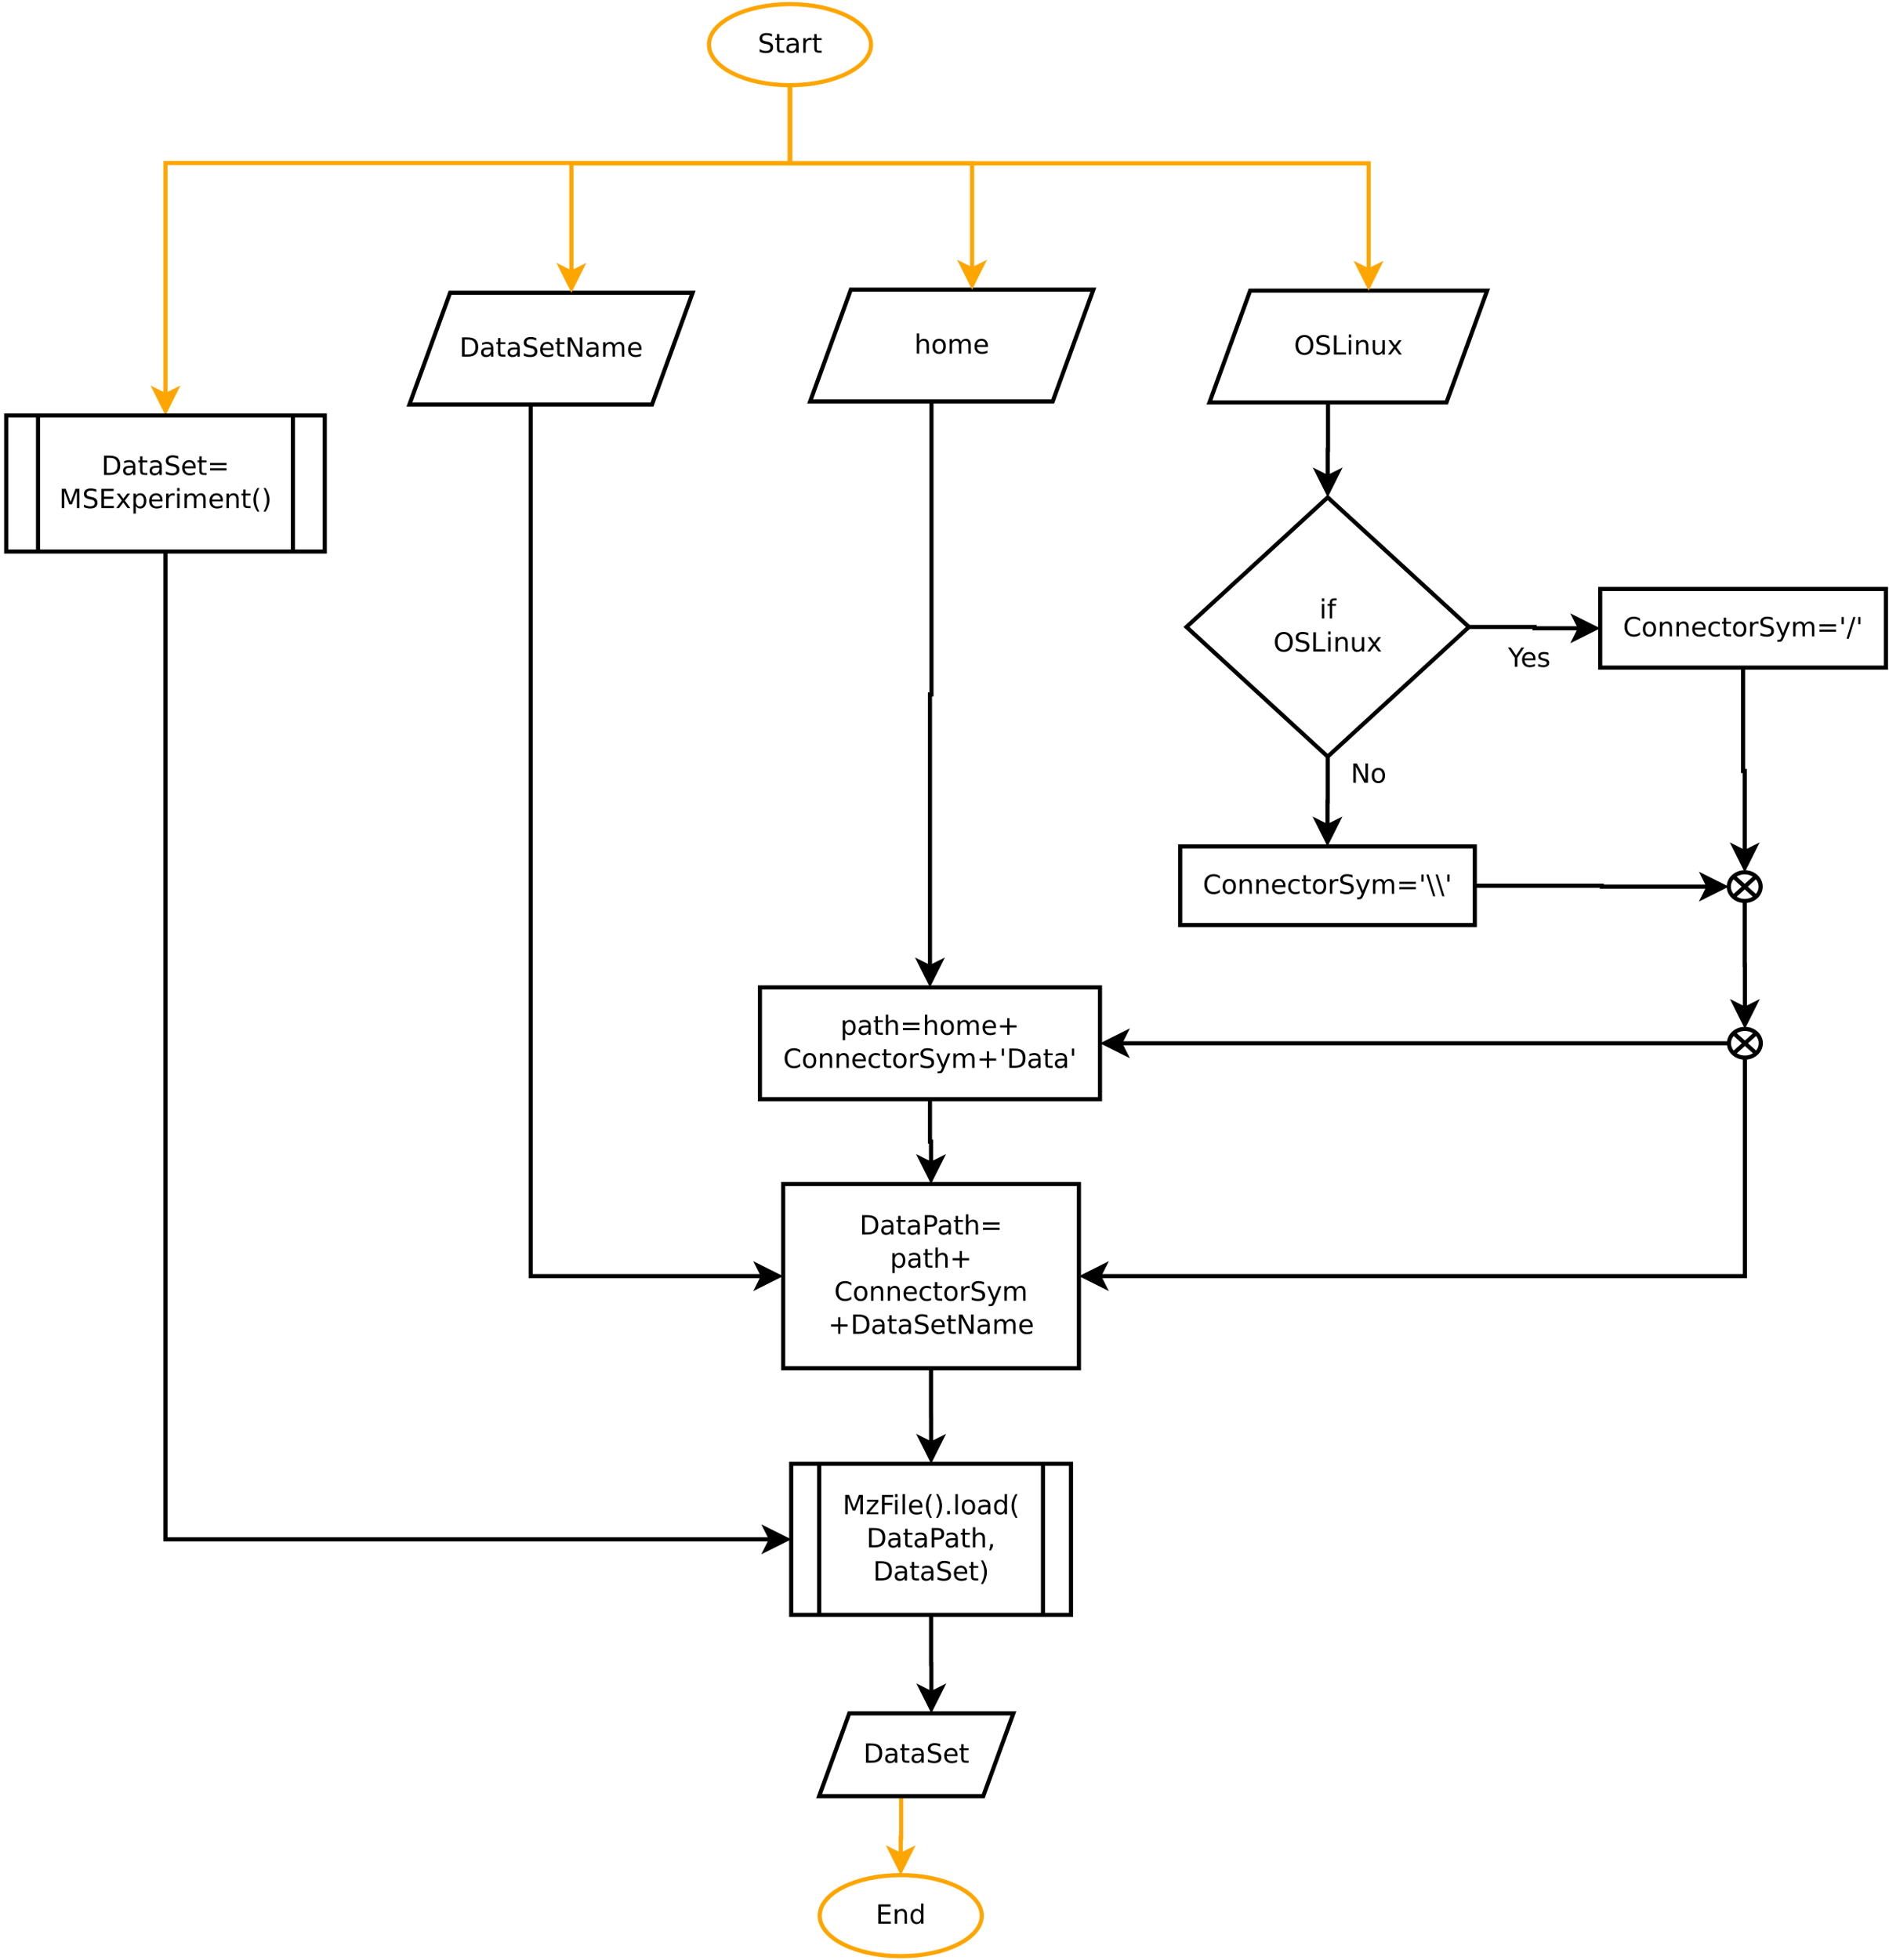 <?xml version="1.0" encoding="UTF-8"?>
<svg xmlns="http://www.w3.org/2000/svg" xmlns:xlink="http://www.w3.org/1999/xlink" width="913pt" height="947pt" viewBox="0 0 913 947" version="1.1">
<defs>
<g>
<symbol overflow="visible" id="glyph0-0">
<path style="stroke:none;" d="M 0.641 2.266 L 0.641 -9.016 L 7.031 -9.016 L 7.031 2.266 Z M 1.359 1.547 L 6.328 1.547 L 6.328 -8.297 L 1.359 -8.297 Z M 1.359 1.547 "/>
</symbol>
<symbol overflow="visible" id="glyph0-1">
<path style="stroke:none;" d="M 6.844 -9.016 L 6.844 -7.797 C 6.363 -8.023 5.91 -8.191 5.484 -8.297 C 5.066 -8.41 4.66 -8.469 4.266 -8.469 C 3.578 -8.469 3.047 -8.332 2.672 -8.062 C 2.297 -7.801 2.109 -7.426 2.109 -6.938 C 2.109 -6.52 2.234 -6.207 2.484 -6 C 2.734 -5.789 3.203 -5.625 3.891 -5.5 L 4.656 -5.344 C 5.594 -5.156 6.285 -4.836 6.734 -4.391 C 7.18 -3.941 7.406 -3.336 7.406 -2.578 C 7.406 -1.672 7.102 -0.984 6.5 -0.516 C 5.895 -0.047 5.008 0.188 3.844 0.188 C 3.395 0.188 2.922 0.133 2.422 0.031 C 1.93 -0.07 1.414 -0.219 0.875 -0.406 L 0.875 -1.719 C 1.395 -1.426 1.898 -1.207 2.391 -1.062 C 2.879 -0.914 3.363 -0.844 3.844 -0.844 C 4.562 -0.844 5.113 -0.984 5.5 -1.266 C 5.895 -1.547 6.094 -1.953 6.094 -2.484 C 6.094 -2.941 5.953 -3.297 5.672 -3.547 C 5.391 -3.805 4.926 -4.004 4.281 -4.141 L 3.516 -4.281 C 2.578 -4.469 1.895 -4.758 1.469 -5.156 C 1.051 -5.562 0.844 -6.117 0.844 -6.828 C 0.844 -7.66 1.133 -8.312 1.719 -8.781 C 2.301 -9.258 3.102 -9.5 4.125 -9.5 C 4.562 -9.5 5.004 -9.457 5.453 -9.375 C 5.91 -9.301 6.375 -9.18 6.844 -9.016 Z M 6.844 -9.016 "/>
</symbol>
<symbol overflow="visible" id="glyph0-2">
<path style="stroke:none;" d="M 2.344 -8.984 L 2.344 -7 L 4.719 -7 L 4.719 -6.109 L 2.344 -6.109 L 2.344 -2.312 C 2.344 -1.738 2.422 -1.367 2.578 -1.203 C 2.734 -1.047 3.051 -0.969 3.531 -0.969 L 4.719 -0.969 L 4.719 0 L 3.531 0 C 2.645 0 2.031 -0.164 1.688 -0.5 C 1.352 -0.832 1.188 -1.438 1.188 -2.312 L 1.188 -6.109 L 0.344 -6.109 L 0.344 -7 L 1.188 -7 L 1.188 -8.984 Z M 2.344 -8.984 "/>
</symbol>
<symbol overflow="visible" id="glyph0-3">
<path style="stroke:none;" d="M 4.391 -3.516 C 3.461 -3.516 2.816 -3.406 2.453 -3.188 C 2.098 -2.977 1.922 -2.617 1.922 -2.109 C 1.922 -1.703 2.051 -1.379 2.312 -1.141 C 2.582 -0.898 2.953 -0.781 3.422 -0.781 C 4.055 -0.781 4.566 -1.004 4.953 -1.453 C 5.336 -1.91 5.531 -2.516 5.531 -3.266 L 5.531 -3.516 Z M 6.672 -4 L 6.672 0 L 5.531 0 L 5.531 -1.062 C 5.27 -0.633 4.941 -0.316 4.547 -0.109 C 4.16 0.086 3.68 0.188 3.109 0.188 C 2.391 0.188 1.816 -0.016 1.391 -0.422 C 0.973 -0.828 0.766 -1.363 0.766 -2.031 C 0.766 -2.82 1.023 -3.414 1.547 -3.812 C 2.078 -4.219 2.867 -4.422 3.922 -4.422 L 5.531 -4.422 L 5.531 -4.531 C 5.531 -5.062 5.352 -5.469 5 -5.75 C 4.656 -6.039 4.172 -6.188 3.547 -6.188 C 3.141 -6.188 2.75 -6.141 2.375 -6.047 C 2 -5.953 1.633 -5.812 1.281 -5.625 L 1.281 -6.672 C 1.695 -6.836 2.102 -6.961 2.5 -7.047 C 2.895 -7.129 3.281 -7.172 3.656 -7.172 C 4.676 -7.172 5.43 -6.906 5.922 -6.375 C 6.422 -5.852 6.672 -5.062 6.672 -4 Z M 6.672 -4 "/>
</symbol>
<symbol overflow="visible" id="glyph0-4">
<path style="stroke:none;" d="M 5.266 -5.922 C 5.129 -5.992 4.984 -6.047 4.828 -6.078 C 4.68 -6.117 4.52 -6.141 4.344 -6.141 C 3.688 -6.141 3.18 -5.926 2.828 -5.5 C 2.484 -5.082 2.312 -4.477 2.312 -3.688 L 2.312 0 L 1.156 0 L 1.156 -7 L 2.312 -7 L 2.312 -5.906 C 2.562 -6.332 2.879 -6.648 3.266 -6.859 C 3.648 -7.066 4.117 -7.172 4.672 -7.172 C 4.754 -7.172 4.844 -7.164 4.938 -7.156 C 5.031 -7.145 5.133 -7.129 5.25 -7.109 Z M 5.266 -5.922 "/>
</symbol>
<symbol overflow="visible" id="glyph0-5">
<path style="stroke:none;" d="M 1.25 -9.328 L 7.156 -9.328 L 7.156 -8.266 L 2.516 -8.266 L 2.516 -5.5 L 6.953 -5.5 L 6.953 -4.438 L 2.516 -4.438 L 2.516 -1.062 L 7.266 -1.062 L 7.266 0 L 1.25 0 Z M 1.25 -9.328 "/>
</symbol>
<symbol overflow="visible" id="glyph0-6">
<path style="stroke:none;" d="M 7.016 -4.219 L 7.016 0 L 5.875 0 L 5.875 -4.188 C 5.875 -4.852 5.742 -5.348 5.484 -5.672 C 5.223 -6.004 4.836 -6.172 4.328 -6.172 C 3.703 -6.172 3.207 -5.973 2.844 -5.578 C 2.488 -5.18 2.312 -4.641 2.312 -3.953 L 2.312 0 L 1.156 0 L 1.156 -7 L 2.312 -7 L 2.312 -5.906 C 2.594 -6.332 2.914 -6.648 3.281 -6.859 C 3.656 -7.066 4.086 -7.172 4.578 -7.172 C 5.379 -7.172 5.984 -6.922 6.391 -6.422 C 6.805 -5.922 7.016 -5.188 7.016 -4.219 Z M 7.016 -4.219 "/>
</symbol>
<symbol overflow="visible" id="glyph0-7">
<path style="stroke:none;" d="M 5.812 -5.938 L 5.812 -9.719 L 6.953 -9.719 L 6.953 0 L 5.812 0 L 5.812 -1.047 C 5.57 -0.629 5.266 -0.316 4.891 -0.109 C 4.523 0.086 4.082 0.188 3.562 0.188 C 2.719 0.188 2.031 -0.148 1.5 -0.828 C 0.969 -1.504 0.703 -2.395 0.703 -3.5 C 0.703 -4.594 0.969 -5.477 1.5 -6.156 C 2.031 -6.832 2.719 -7.172 3.562 -7.172 C 4.082 -7.172 4.523 -7.066 4.891 -6.859 C 5.266 -6.66 5.57 -6.352 5.812 -5.938 Z M 1.891 -3.5 C 1.891 -2.645 2.062 -1.977 2.406 -1.5 C 2.758 -1.02 3.238 -0.781 3.844 -0.781 C 4.457 -0.781 4.938 -1.02 5.281 -1.5 C 5.633 -1.977 5.812 -2.645 5.812 -3.5 C 5.812 -4.344 5.633 -5.004 5.281 -5.484 C 4.938 -5.961 4.457 -6.203 3.844 -6.203 C 3.238 -6.203 2.758 -5.961 2.406 -5.484 C 2.062 -5.004 1.891 -4.344 1.891 -3.5 Z M 1.891 -3.5 "/>
</symbol>
<symbol overflow="visible" id="glyph0-8">
<path style="stroke:none;" d="M 5.047 -8.469 C 4.129 -8.469 3.398 -8.125 2.859 -7.438 C 2.316 -6.758 2.047 -5.832 2.047 -4.656 C 2.047 -3.477 2.316 -2.547 2.859 -1.859 C 3.398 -1.18 4.129 -0.844 5.047 -0.844 C 5.961 -0.844 6.688 -1.18 7.219 -1.859 C 7.75 -2.547 8.016 -3.477 8.016 -4.656 C 8.016 -5.832 7.75 -6.758 7.219 -7.438 C 6.688 -8.125 5.961 -8.469 5.047 -8.469 Z M 5.047 -9.5 C 6.348 -9.5 7.391 -9.055 8.172 -8.172 C 8.961 -7.297 9.359 -6.125 9.359 -4.656 C 9.359 -3.188 8.961 -2.008 8.172 -1.125 C 7.391 -0.25 6.348 0.188 5.047 0.188 C 3.734 0.188 2.68 -0.25 1.891 -1.125 C 1.109 -2 0.719 -3.176 0.719 -4.656 C 0.719 -6.125 1.109 -7.297 1.891 -8.172 C 2.68 -9.055 3.734 -9.5 5.047 -9.5 Z M 5.047 -9.5 "/>
</symbol>
<symbol overflow="visible" id="glyph0-9">
<path style="stroke:none;" d="M 1.25 -9.328 L 2.516 -9.328 L 2.516 -1.062 L 7.062 -1.062 L 7.062 0 L 1.25 0 Z M 1.25 -9.328 "/>
</symbol>
<symbol overflow="visible" id="glyph0-10">
<path style="stroke:none;" d="M 1.203 -7 L 2.359 -7 L 2.359 0 L 1.203 0 Z M 1.203 -9.719 L 2.359 -9.719 L 2.359 -8.266 L 1.203 -8.266 Z M 1.203 -9.719 "/>
</symbol>
<symbol overflow="visible" id="glyph0-11">
<path style="stroke:none;" d="M 1.094 -2.766 L 1.094 -7 L 2.234 -7 L 2.234 -2.812 C 2.234 -2.145 2.363 -1.645 2.625 -1.312 C 2.883 -0.977 3.27 -0.812 3.781 -0.812 C 4.406 -0.812 4.895 -1.008 5.25 -1.406 C 5.613 -1.801 5.797 -2.344 5.797 -3.031 L 5.797 -7 L 6.953 -7 L 6.953 0 L 5.797 0 L 5.797 -1.078 C 5.516 -0.648 5.191 -0.332 4.828 -0.125 C 4.461 0.082 4.035 0.188 3.547 0.188 C 2.742 0.188 2.133 -0.062 1.719 -0.562 C 1.301 -1.062 1.094 -1.797 1.094 -2.766 Z M 3.984 -7.172 Z M 3.984 -7.172 "/>
</symbol>
<symbol overflow="visible" id="glyph0-12">
<path style="stroke:none;" d="M 7.016 -7 L 4.5 -3.594 L 7.156 0 L 5.797 0 L 3.766 -2.75 L 1.719 0 L 0.375 0 L 3.094 -3.656 L 0.594 -7 L 1.953 -7 L 3.812 -4.5 L 5.672 -7 Z M 7.016 -7 "/>
</symbol>
<symbol overflow="visible" id="glyph0-13">
<path style="stroke:none;" d="M 2.516 -8.297 L 2.516 -1.031 L 4.047 -1.031 C 5.328 -1.031 6.266 -1.32 6.859 -1.906 C 7.461 -2.488 7.766 -3.41 7.766 -4.672 C 7.766 -5.922 7.461 -6.836 6.859 -7.422 C 6.266 -8.004 5.328 -8.297 4.047 -8.297 Z M 1.25 -9.328 L 3.844 -9.328 C 5.656 -9.328 6.984 -8.953 7.828 -8.203 C 8.672 -7.453 9.094 -6.273 9.094 -4.672 C 9.094 -3.066 8.664 -1.883 7.812 -1.125 C 6.969 -0.375 5.645 0 3.844 0 L 1.25 0 Z M 1.25 -9.328 "/>
</symbol>
<symbol overflow="visible" id="glyph0-14">
<path style="stroke:none;" d="M 7.188 -3.781 L 7.188 -3.219 L 1.906 -3.219 C 1.957 -2.426 2.195 -1.82 2.625 -1.406 C 3.051 -1 3.645 -0.797 4.406 -0.797 C 4.844 -0.797 5.27 -0.848 5.688 -0.953 C 6.102 -1.066 6.516 -1.227 6.922 -1.438 L 6.922 -0.359 C 6.516 -0.18 6.094 -0.047 5.656 0.047 C 5.219 0.141 4.781 0.188 4.344 0.188 C 3.219 0.188 2.328 -0.133 1.672 -0.781 C 1.023 -1.438 0.703 -2.32 0.703 -3.438 C 0.703 -4.582 1.008 -5.488 1.625 -6.156 C 2.25 -6.832 3.086 -7.172 4.141 -7.172 C 5.078 -7.172 5.816 -6.863 6.359 -6.25 C 6.91 -5.645 7.188 -4.82 7.188 -3.781 Z M 6.047 -4.125 C 6.035 -4.75 5.859 -5.25 5.516 -5.625 C 5.172 -6 4.719 -6.188 4.156 -6.188 C 3.508 -6.188 2.992 -6.004 2.609 -5.641 C 2.223 -5.285 2 -4.781 1.938 -4.125 Z M 6.047 -4.125 "/>
</symbol>
<symbol overflow="visible" id="glyph0-15">
<path style="stroke:none;" d="M 1.25 -9.328 L 2.953 -9.328 L 7.094 -1.531 L 7.094 -9.328 L 8.312 -9.328 L 8.312 0 L 6.609 0 L 2.484 -7.797 L 2.484 0 L 1.25 0 Z M 1.25 -9.328 "/>
</symbol>
<symbol overflow="visible" id="glyph0-16">
<path style="stroke:none;" d="M 6.656 -5.656 C 6.938 -6.164 7.273 -6.547 7.672 -6.797 C 8.078 -7.047 8.551 -7.172 9.094 -7.172 C 9.82 -7.172 10.383 -6.914 10.781 -6.406 C 11.176 -5.895 11.375 -5.164 11.375 -4.219 L 11.375 0 L 10.219 0 L 10.219 -4.188 C 10.219 -4.852 10.098 -5.348 9.859 -5.672 C 9.629 -6.004 9.27 -6.172 8.781 -6.172 C 8.188 -6.172 7.711 -5.973 7.359 -5.578 C 7.016 -5.18 6.844 -4.641 6.844 -3.953 L 6.844 0 L 5.688 0 L 5.688 -4.188 C 5.688 -4.863 5.566 -5.363 5.328 -5.688 C 5.098 -6.008 4.734 -6.172 4.234 -6.172 C 3.648 -6.172 3.18 -5.969 2.828 -5.562 C 2.484 -5.164 2.312 -4.629 2.312 -3.953 L 2.312 0 L 1.156 0 L 1.156 -7 L 2.312 -7 L 2.312 -5.906 C 2.582 -6.332 2.898 -6.648 3.266 -6.859 C 3.629 -7.066 4.062 -7.172 4.562 -7.172 C 5.07 -7.172 5.504 -7.039 5.859 -6.781 C 6.223 -6.52 6.488 -6.145 6.656 -5.656 Z M 6.656 -5.656 "/>
</symbol>
<symbol overflow="visible" id="glyph0-17">
<path style="stroke:none;" d="M 4.75 -9.719 L 4.75 -8.766 L 3.656 -8.766 C 3.238 -8.766 2.945 -8.68 2.781 -8.516 C 2.625 -8.348 2.547 -8.047 2.547 -7.609 L 2.547 -7 L 4.438 -7 L 4.438 -6.109 L 2.547 -6.109 L 2.547 0 L 1.391 0 L 1.391 -6.109 L 0.297 -6.109 L 0.297 -7 L 1.391 -7 L 1.391 -7.484 C 1.391 -8.266 1.57 -8.832 1.938 -9.188 C 2.301 -9.539 2.875 -9.719 3.656 -9.719 Z M 4.75 -9.719 "/>
</symbol>
<symbol overflow="visible" id="glyph0-18">
<path style="stroke:none;" d="M 8.234 -8.609 L 8.234 -7.281 C 7.816 -7.676 7.363 -7.969 6.875 -8.156 C 6.395 -8.352 5.883 -8.453 5.344 -8.453 C 4.281 -8.453 3.461 -8.125 2.891 -7.469 C 2.328 -6.82 2.047 -5.883 2.047 -4.656 C 2.047 -3.426 2.328 -2.484 2.891 -1.828 C 3.461 -1.18 4.281 -0.859 5.344 -0.859 C 5.883 -0.859 6.395 -0.953 6.875 -1.141 C 7.363 -1.336 7.816 -1.633 8.234 -2.031 L 8.234 -0.719 C 7.797 -0.414 7.328 -0.188 6.828 -0.031 C 6.336 0.113 5.82 0.188 5.281 0.188 C 3.863 0.188 2.75 -0.242 1.938 -1.109 C 1.125 -1.973 0.719 -3.156 0.719 -4.656 C 0.719 -6.156 1.125 -7.336 1.938 -8.203 C 2.75 -9.066 3.863 -9.5 5.281 -9.5 C 5.832 -9.5 6.352 -9.422 6.844 -9.266 C 7.344 -9.117 7.805 -8.898 8.234 -8.609 Z M 8.234 -8.609 "/>
</symbol>
<symbol overflow="visible" id="glyph0-19">
<path style="stroke:none;" d="M 3.922 -6.188 C 3.305 -6.188 2.816 -5.945 2.453 -5.469 C 2.098 -4.988 1.922 -4.332 1.922 -3.5 C 1.922 -2.656 2.098 -1.992 2.453 -1.516 C 2.805 -1.035 3.297 -0.797 3.922 -0.797 C 4.535 -0.797 5.02 -1.035 5.375 -1.516 C 5.727 -2.004 5.906 -2.664 5.906 -3.5 C 5.906 -4.32 5.727 -4.973 5.375 -5.453 C 5.02 -5.941 4.535 -6.188 3.922 -6.188 Z M 3.922 -7.172 C 4.922 -7.172 5.703 -6.844 6.266 -6.188 C 6.836 -5.539 7.125 -4.645 7.125 -3.5 C 7.125 -2.352 6.836 -1.453 6.266 -0.797 C 5.703 -0.141 4.922 0.188 3.922 0.188 C 2.91 0.188 2.117 -0.141 1.547 -0.797 C 0.984 -1.453 0.703 -2.352 0.703 -3.5 C 0.703 -4.645 0.984 -5.539 1.547 -6.188 C 2.117 -6.844 2.91 -7.172 3.922 -7.172 Z M 3.922 -7.172 "/>
</symbol>
<symbol overflow="visible" id="glyph0-20">
<path style="stroke:none;" d="M 6.25 -6.734 L 6.25 -5.656 C 5.914 -5.832 5.586 -5.961 5.266 -6.047 C 4.941 -6.141 4.613 -6.188 4.281 -6.188 C 3.531 -6.188 2.945 -5.953 2.531 -5.484 C 2.125 -5.016 1.922 -4.352 1.922 -3.5 C 1.922 -2.645 2.125 -1.977 2.531 -1.5 C 2.945 -1.031 3.531 -0.797 4.281 -0.797 C 4.613 -0.797 4.941 -0.836 5.266 -0.922 C 5.586 -1.016 5.914 -1.148 6.25 -1.328 L 6.25 -0.266 C 5.926 -0.117 5.594 -0.008 5.25 0.062 C 4.906 0.145 4.539 0.188 4.156 0.188 C 3.094 0.188 2.25 -0.145 1.625 -0.812 C 1.008 -1.477 0.703 -2.375 0.703 -3.5 C 0.703 -4.633 1.016 -5.531 1.641 -6.188 C 2.273 -6.844 3.133 -7.172 4.219 -7.172 C 4.57 -7.172 4.914 -7.133 5.25 -7.062 C 5.594 -6.988 5.926 -6.879 6.25 -6.734 Z M 6.25 -6.734 "/>
</symbol>
<symbol overflow="visible" id="glyph0-21">
<path style="stroke:none;" d="M 4.125 0.656 C 3.789 1.488 3.469 2.031 3.156 2.281 C 2.852 2.531 2.445 2.656 1.938 2.656 L 1.016 2.656 L 1.016 1.703 L 1.688 1.703 C 2 1.703 2.242 1.625 2.422 1.469 C 2.598 1.32 2.789 0.969 3 0.406 L 3.219 -0.109 L 0.375 -7 L 1.594 -7 L 3.781 -1.531 L 5.969 -7 L 7.188 -7 Z M 4.125 0.656 "/>
</symbol>
<symbol overflow="visible" id="glyph0-22">
<path style="stroke:none;" d="M 1.359 -5.812 L 9.359 -5.812 L 9.359 -4.766 L 1.359 -4.766 Z M 1.359 -3.266 L 9.359 -3.266 L 9.359 -2.203 L 1.359 -2.203 Z M 1.359 -3.266 "/>
</symbol>
<symbol overflow="visible" id="glyph0-23">
<path style="stroke:none;" d="M 2.297 -9.328 L 2.297 -5.859 L 1.234 -5.859 L 1.234 -9.328 Z M 2.297 -9.328 "/>
</symbol>
<symbol overflow="visible" id="glyph0-24">
<path style="stroke:none;" d="M 3.25 -9.328 L 4.312 -9.328 L 1.062 1.188 L 0 1.188 Z M 3.25 -9.328 "/>
</symbol>
<symbol overflow="visible" id="glyph0-25">
<path style="stroke:none;" d="M 1.062 -9.328 L 4.312 1.188 L 3.25 1.188 L 0 -9.328 Z M 1.062 -9.328 "/>
</symbol>
<symbol overflow="visible" id="glyph0-26">
<path style="stroke:none;" d="M 7.016 -4.219 L 7.016 0 L 5.875 0 L 5.875 -4.188 C 5.875 -4.852 5.742 -5.348 5.484 -5.672 C 5.223 -6.004 4.836 -6.172 4.328 -6.172 C 3.703 -6.172 3.207 -5.973 2.844 -5.578 C 2.488 -5.18 2.312 -4.641 2.312 -3.953 L 2.312 0 L 1.156 0 L 1.156 -9.719 L 2.312 -9.719 L 2.312 -5.906 C 2.594 -6.332 2.914 -6.648 3.281 -6.859 C 3.656 -7.066 4.086 -7.172 4.578 -7.172 C 5.379 -7.172 5.984 -6.922 6.391 -6.422 C 6.805 -5.922 7.016 -5.188 7.016 -4.219 Z M 7.016 -4.219 "/>
</symbol>
<symbol overflow="visible" id="glyph0-27">
<path style="stroke:none;" d="M 2.312 -1.047 L 2.312 2.656 L 1.156 2.656 L 1.156 -7 L 2.312 -7 L 2.312 -5.938 C 2.562 -6.352 2.867 -6.66 3.234 -6.859 C 3.598 -7.066 4.039 -7.172 4.562 -7.172 C 5.406 -7.172 6.094 -6.832 6.625 -6.156 C 7.156 -5.477 7.422 -4.594 7.422 -3.5 C 7.422 -2.395 7.156 -1.504 6.625 -0.828 C 6.094 -0.148 5.406 0.188 4.562 0.188 C 4.039 0.188 3.598 0.086 3.234 -0.109 C 2.867 -0.316 2.562 -0.629 2.312 -1.047 Z M 6.234 -3.5 C 6.234 -4.344 6.055 -5.004 5.703 -5.484 C 5.359 -5.961 4.883 -6.203 4.281 -6.203 C 3.664 -6.203 3.18 -5.961 2.828 -5.484 C 2.484 -5.004 2.312 -4.344 2.312 -3.5 C 2.312 -2.645 2.484 -1.977 2.828 -1.5 C 3.18 -1.02 3.664 -0.781 4.281 -0.781 C 4.883 -0.781 5.359 -1.02 5.703 -1.5 C 6.055 -1.977 6.234 -2.645 6.234 -3.5 Z M 6.234 -3.5 "/>
</symbol>
<symbol overflow="visible" id="glyph0-28">
<path style="stroke:none;" d="M 5.891 -8.016 L 5.891 -4.547 L 9.359 -4.547 L 9.359 -3.484 L 5.891 -3.484 L 5.891 0 L 4.844 0 L 4.844 -3.484 L 1.359 -3.484 L 1.359 -4.547 L 4.844 -4.547 L 4.844 -8.016 Z M 5.891 -8.016 "/>
</symbol>
<symbol overflow="visible" id="glyph0-29">
<path style="stroke:none;" d="M 1.25 -9.328 L 3.141 -9.328 L 5.516 -2.984 L 7.906 -9.328 L 9.797 -9.328 L 9.797 0 L 8.562 0 L 8.562 -8.188 L 6.156 -1.797 L 4.891 -1.797 L 2.484 -8.188 L 2.484 0 L 1.25 0 Z M 1.25 -9.328 "/>
</symbol>
<symbol overflow="visible" id="glyph0-30">
<path style="stroke:none;" d="M 3.969 -9.703 C 3.406 -8.742 2.988 -7.797 2.719 -6.859 C 2.445 -5.93 2.312 -4.984 2.312 -4.016 C 2.312 -3.055 2.445 -2.102 2.719 -1.156 C 3 -0.219 3.414 0.727 3.969 1.688 L 2.969 1.688 C 2.344 0.707 1.875 -0.254 1.562 -1.203 C 1.25 -2.148 1.094 -3.086 1.094 -4.016 C 1.094 -4.941 1.25 -5.875 1.562 -6.812 C 1.875 -7.758 2.344 -8.723 2.969 -9.703 Z M 3.969 -9.703 "/>
</symbol>
<symbol overflow="visible" id="glyph0-31">
<path style="stroke:none;" d="M 1.031 -9.703 L 2.031 -9.703 C 2.656 -8.723 3.117 -7.758 3.422 -6.812 C 3.734 -5.875 3.891 -4.941 3.891 -4.016 C 3.891 -3.086 3.734 -2.148 3.422 -1.203 C 3.117 -0.254 2.656 0.707 2.031 1.688 L 1.031 1.688 C 1.582 0.727 1.992 -0.219 2.266 -1.156 C 2.535 -2.102 2.672 -3.055 2.672 -4.016 C 2.672 -4.984 2.535 -5.93 2.266 -6.859 C 1.992 -7.797 1.582 -8.742 1.031 -9.703 Z M 1.031 -9.703 "/>
</symbol>
<symbol overflow="visible" id="glyph0-32">
<path style="stroke:none;" d="M 0.703 -7 L 6.172 -7 L 6.172 -5.953 L 1.844 -0.922 L 6.172 -0.922 L 6.172 0 L 0.547 0 L 0.547 -1.047 L 4.875 -6.078 L 0.703 -6.078 Z M 0.703 -7 "/>
</symbol>
<symbol overflow="visible" id="glyph0-33">
<path style="stroke:none;" d="M 1.25 -9.328 L 6.609 -9.328 L 6.609 -8.266 L 2.516 -8.266 L 2.516 -5.516 L 6.219 -5.516 L 6.219 -4.453 L 2.516 -4.453 L 2.516 0 L 1.25 0 Z M 1.25 -9.328 "/>
</symbol>
<symbol overflow="visible" id="glyph0-34">
<path style="stroke:none;" d="M 1.203 -9.719 L 2.359 -9.719 L 2.359 0 L 1.203 0 Z M 1.203 -9.719 "/>
</symbol>
<symbol overflow="visible" id="glyph0-35">
<path style="stroke:none;" d="M 1.375 -1.594 L 2.688 -1.594 L 2.688 0 L 1.375 0 Z M 1.375 -1.594 "/>
</symbol>
<symbol overflow="visible" id="glyph0-36">
<path style="stroke:none;" d="M 2.516 -8.297 L 2.516 -4.781 L 4.109 -4.781 C 4.691 -4.781 5.145 -4.93 5.469 -5.234 C 5.789 -5.547 5.953 -5.984 5.953 -6.547 C 5.953 -7.098 5.789 -7.523 5.469 -7.828 C 5.145 -8.141 4.691 -8.297 4.109 -8.297 Z M 1.25 -9.328 L 4.109 -9.328 C 5.148 -9.328 5.938 -9.086 6.469 -8.609 C 7.008 -8.141 7.281 -7.453 7.281 -6.547 C 7.281 -5.617 7.008 -4.922 6.469 -4.453 C 5.938 -3.984 5.148 -3.75 4.109 -3.75 L 2.516 -3.75 L 2.516 0 L 1.25 0 Z M 1.25 -9.328 "/>
</symbol>
<symbol overflow="visible" id="glyph0-37">
<path style="stroke:none;" d="M 1.5 -1.594 L 2.812 -1.594 L 2.812 -0.516 L 1.797 1.484 L 0.984 1.484 L 1.5 -0.516 Z M 1.5 -1.594 "/>
</symbol>
<symbol overflow="visible" id="glyph0-38">
<path style="stroke:none;" d="M -0.031 -9.328 L 1.328 -9.328 L 3.922 -5.5 L 6.484 -9.328 L 7.844 -9.328 L 4.547 -4.438 L 4.547 0 L 3.281 0 L 3.281 -4.438 Z M -0.031 -9.328 "/>
</symbol>
<symbol overflow="visible" id="glyph0-39">
<path style="stroke:none;" d="M 5.672 -6.797 L 5.672 -5.703 C 5.348 -5.867 5.008 -5.992 4.656 -6.078 C 4.301 -6.16 3.938 -6.203 3.562 -6.203 C 3 -6.203 2.57 -6.113 2.281 -5.938 C 2 -5.77 1.859 -5.508 1.859 -5.156 C 1.859 -4.883 1.957 -4.672 2.156 -4.516 C 2.363 -4.367 2.773 -4.227 3.391 -4.094 L 3.781 -4 C 4.602 -3.832 5.188 -3.586 5.531 -3.266 C 5.875 -2.941 6.047 -2.5 6.047 -1.938 C 6.047 -1.281 5.785 -0.758 5.266 -0.375 C 4.754 0 4.051 0.188 3.156 0.188 C 2.781 0.188 2.391 0.148 1.984 0.078 C 1.578 0.004 1.145 -0.102 0.688 -0.25 L 0.688 -1.438 C 1.113 -1.219 1.531 -1.051 1.938 -0.938 C 2.352 -0.832 2.766 -0.781 3.172 -0.781 C 3.711 -0.781 4.129 -0.875 4.422 -1.062 C 4.711 -1.25 4.859 -1.508 4.859 -1.844 C 4.859 -2.156 4.754 -2.395 4.547 -2.562 C 4.336 -2.727 3.875 -2.891 3.156 -3.047 L 2.766 -3.141 C 2.047 -3.285 1.531 -3.516 1.219 -3.828 C 0.906 -4.141 0.75 -4.566 0.75 -5.109 C 0.75 -5.766 0.977 -6.27 1.438 -6.625 C 1.906 -6.988 2.57 -7.172 3.438 -7.172 C 3.852 -7.172 4.25 -7.141 4.625 -7.078 C 5 -7.016 5.348 -6.922 5.672 -6.797 Z M 5.672 -6.797 "/>
</symbol>
</g>
</defs>
<g id="surface147610">
<rect x="0" y="0" width="913" height="947" style="fill:rgb(100%,100%,100%);fill-opacity:1;stroke:none;"/>
<path style="fill-rule:evenodd;fill:rgb(100%,100%,100%);fill-opacity:1;stroke-width:0.1;stroke-linecap:butt;stroke-linejoin:miter;stroke:rgb(100%,64.706%,0%);stroke-opacity:1;stroke-miterlimit:10;" d="M 21.15 12.614 C 21.15 13.154 20.273 13.593 19.192 13.593 C 18.111 13.593 17.235 13.154 17.235 12.614 C 17.235 12.073 18.111 11.635 19.192 11.635 C 20.273 11.635 21.15 12.073 21.15 12.614 " transform="matrix(20,0,0,20,-2.031,-230.7)"/>
<g style="fill:rgb(0%,0%,0%);fill-opacity:1;">
  <use xlink:href="#glyph0-1" x="366.27" y="25.463"/>
  <use xlink:href="#glyph0-2" x="374.325" y="25.463"/>
  <use xlink:href="#glyph0-3" x="379.325" y="25.463"/>
  <use xlink:href="#glyph0-4" x="387.103" y="25.463"/>
  <use xlink:href="#glyph0-2" x="392.381" y="25.463"/>
</g>
<path style="fill-rule:evenodd;fill:rgb(100%,100%,100%);fill-opacity:1;stroke-width:0.1;stroke-linecap:butt;stroke-linejoin:miter;stroke:rgb(100%,64.706%,0%);stroke-opacity:1;stroke-miterlimit:10;" d="M 23.827 57.812 C 23.827 58.353 22.95 58.791 21.869 58.791 C 20.788 58.791 19.911 58.353 19.911 57.812 C 19.911 57.272 20.788 56.833 21.869 56.833 C 22.95 56.833 23.827 57.272 23.827 57.812 " transform="matrix(20,0,0,20,-2.031,-230.7)"/>
<g style="fill:rgb(0%,0%,0%);fill-opacity:1;">
  <use xlink:href="#glyph0-5" x="423.273" y="929.432"/>
  <use xlink:href="#glyph0-6" x="431.329" y="929.432"/>
  <use xlink:href="#glyph0-7" x="439.385" y="929.432"/>
</g>
<path style="fill:none;stroke-width:0.1;stroke-linecap:butt;stroke-linejoin:miter;stroke:rgb(100%,64.706%,0%);stroke-opacity:1;stroke-miterlimit:10;" d="M 21.88 54.925 L 21.88 55.931 L 21.869 55.931 L 21.869 56.347 " transform="matrix(20,0,0,20,-2.031,-230.7)"/>
<path style="fill-rule:evenodd;fill:rgb(100%,64.706%,0%);fill-opacity:1;stroke-width:0.1;stroke-linecap:butt;stroke-linejoin:miter;stroke:rgb(100%,64.706%,0%);stroke-opacity:1;stroke-miterlimit:10;" d="M 21.869 56.722 L 21.619 56.222 L 21.869 56.347 L 22.119 56.222 Z M 21.869 56.722 " transform="matrix(20,0,0,20,-2.031,-230.7)"/>
<path style="fill:none;stroke-width:0.1;stroke-linecap:butt;stroke-linejoin:miter;stroke:rgb(100%,64.706%,0%);stroke-opacity:1;stroke-miterlimit:10;" d="M 19.192 13.593 L 19.192 15.473 L 4.101 15.473 L 4.101 21.084 " transform="matrix(20,0,0,20,-2.031,-230.7)"/>
<path style="fill-rule:evenodd;fill:rgb(100%,64.706%,0%);fill-opacity:1;stroke-width:0.1;stroke-linecap:butt;stroke-linejoin:miter;stroke:rgb(100%,64.706%,0%);stroke-opacity:1;stroke-miterlimit:10;" d="M 4.101 21.459 L 3.851 20.959 L 4.101 21.084 L 4.351 20.959 Z M 4.101 21.459 " transform="matrix(20,0,0,20,-2.031,-230.7)"/>
<path style="fill-rule:evenodd;fill:rgb(100%,100%,100%);fill-opacity:1;stroke-width:0.1;stroke-linecap:butt;stroke-linejoin:miter;stroke:rgb(0%,0%,0%);stroke-opacity:1;stroke-miterlimit:10;" d="M 30.313 18.557 L 36.04 18.557 L 35.057 21.257 L 29.33 21.257 Z M 30.313 18.557 " transform="matrix(20,0,0,20,-2.031,-230.7)"/>
<g style="fill:rgb(0%,0%,0%);fill-opacity:1;">
  <use xlink:href="#glyph0-8" x="625.418" y="171.338"/>
  <use xlink:href="#glyph0-1" x="635.418" y="171.338"/>
  <use xlink:href="#glyph0-9" x="643.474" y="171.338"/>
  <use xlink:href="#glyph0-10" x="650.696" y="171.338"/>
  <use xlink:href="#glyph0-6" x="654.307" y="171.338"/>
  <use xlink:href="#glyph0-11" x="662.362" y="171.338"/>
  <use xlink:href="#glyph0-12" x="670.418" y="171.338"/>
</g>
<path style="fill-rule:evenodd;fill:rgb(100%,100%,100%);fill-opacity:1;stroke-width:0.1;stroke-linecap:butt;stroke-linejoin:miter;stroke:rgb(0%,0%,0%);stroke-opacity:1;stroke-miterlimit:10;" d="M 10.979 18.607 L 16.84 18.607 L 15.858 21.307 L 9.996 21.307 Z M 10.979 18.607 " transform="matrix(20,0,0,20,-2.031,-230.7)"/>
<g style="fill:rgb(0%,0%,0%);fill-opacity:1;">
  <use xlink:href="#glyph0-13" x="222.039" y="172.338"/>
  <use xlink:href="#glyph0-3" x="231.761" y="172.338"/>
  <use xlink:href="#glyph0-2" x="239.539" y="172.338"/>
  <use xlink:href="#glyph0-3" x="244.539" y="172.338"/>
  <use xlink:href="#glyph0-1" x="252.317" y="172.338"/>
  <use xlink:href="#glyph0-14" x="260.372" y="172.338"/>
  <use xlink:href="#glyph0-2" x="268.15" y="172.338"/>
  <use xlink:href="#glyph0-15" x="273.15" y="172.338"/>
  <use xlink:href="#glyph0-3" x="282.595" y="172.338"/>
  <use xlink:href="#glyph0-16" x="290.372" y="172.338"/>
  <use xlink:href="#glyph0-14" x="302.872" y="172.338"/>
</g>
<path style="fill-rule:evenodd;fill:rgb(100%,100%,100%);fill-opacity:1;stroke-width:0.1;stroke-linecap:butt;stroke-linejoin:miter;stroke:rgb(0%,0%,0%);stroke-opacity:1;stroke-miterlimit:10;" d="M 32.187 23.55 L 35.6 26.681 L 32.187 29.813 L 28.774 26.681 Z M 32.187 23.55 " transform="matrix(20,0,0,20,-2.031,-230.7)"/>
<g style="fill:rgb(0%,0%,0%);fill-opacity:1;">
  <use xlink:href="#glyph0-10" x="637.688" y="298.811"/>
  <use xlink:href="#glyph0-17" x="641.299" y="298.811"/>
</g>
<g style="fill:rgb(0%,0%,0%);fill-opacity:1;">
  <use xlink:href="#glyph0-8" x="615.461" y="314.811"/>
  <use xlink:href="#glyph0-1" x="625.461" y="314.811"/>
  <use xlink:href="#glyph0-9" x="633.516" y="314.811"/>
  <use xlink:href="#glyph0-10" x="640.739" y="314.811"/>
  <use xlink:href="#glyph0-6" x="644.35" y="314.811"/>
  <use xlink:href="#glyph0-11" x="652.405" y="314.811"/>
  <use xlink:href="#glyph0-12" x="660.461" y="314.811"/>
</g>
<path style="fill-rule:evenodd;fill:rgb(100%,100%,100%);fill-opacity:1;stroke-width:0.1;stroke-linecap:butt;stroke-linejoin:miter;stroke:rgb(0%,0%,0%);stroke-opacity:1;stroke-miterlimit:10;" d="M 38.772 25.763 L 45.678 25.763 L 45.678 27.663 L 38.772 27.663 Z M 38.772 25.763 " transform="matrix(20,0,0,20,-2.031,-230.7)"/>
<g style="fill:rgb(0%,0%,0%);fill-opacity:1;">
  <use xlink:href="#glyph0-18" x="784.422" y="307.436"/>
  <use xlink:href="#glyph0-19" x="793.311" y="307.436"/>
  <use xlink:href="#glyph0-6" x="801.089" y="307.436"/>
  <use xlink:href="#glyph0-6" x="809.144" y="307.436"/>
  <use xlink:href="#glyph0-14" x="817.2" y="307.436"/>
  <use xlink:href="#glyph0-20" x="824.977" y="307.436"/>
  <use xlink:href="#glyph0-2" x="831.922" y="307.436"/>
  <use xlink:href="#glyph0-19" x="836.922" y="307.436"/>
  <use xlink:href="#glyph0-4" x="844.7" y="307.436"/>
  <use xlink:href="#glyph0-1" x="849.977" y="307.436"/>
  <use xlink:href="#glyph0-21" x="858.033" y="307.436"/>
  <use xlink:href="#glyph0-16" x="865.533" y="307.436"/>
  <use xlink:href="#glyph0-22" x="878.033" y="307.436"/>
  <use xlink:href="#glyph0-23" x="888.866" y="307.436"/>
  <use xlink:href="#glyph0-24" x="892.477" y="307.436"/>
  <use xlink:href="#glyph0-23" x="896.922" y="307.436"/>
</g>
<path style="fill-rule:evenodd;fill:rgb(100%,100%,100%);fill-opacity:1;stroke-width:0.1;stroke-linecap:butt;stroke-linejoin:miter;stroke:rgb(0%,0%,0%);stroke-opacity:1;stroke-miterlimit:10;" d="M 28.622 31.982 L 35.742 31.982 L 35.742 33.882 L 28.622 33.882 Z M 28.622 31.982 " transform="matrix(20,0,0,20,-2.031,-230.7)"/>
<g style="fill:rgb(0%,0%,0%);fill-opacity:1;">
  <use xlink:href="#glyph0-18" x="581.344" y="431.838"/>
  <use xlink:href="#glyph0-19" x="590.233" y="431.838"/>
  <use xlink:href="#glyph0-6" x="598.01" y="431.838"/>
  <use xlink:href="#glyph0-6" x="606.066" y="431.838"/>
  <use xlink:href="#glyph0-14" x="614.122" y="431.838"/>
  <use xlink:href="#glyph0-20" x="621.899" y="431.838"/>
  <use xlink:href="#glyph0-2" x="628.844" y="431.838"/>
  <use xlink:href="#glyph0-19" x="633.844" y="431.838"/>
  <use xlink:href="#glyph0-4" x="641.622" y="431.838"/>
  <use xlink:href="#glyph0-1" x="646.899" y="431.838"/>
  <use xlink:href="#glyph0-21" x="654.955" y="431.838"/>
  <use xlink:href="#glyph0-16" x="662.455" y="431.838"/>
  <use xlink:href="#glyph0-22" x="674.955" y="431.838"/>
  <use xlink:href="#glyph0-23" x="685.788" y="431.838"/>
  <use xlink:href="#glyph0-25" x="689.399" y="431.838"/>
  <use xlink:href="#glyph0-25" x="693.844" y="431.838"/>
  <use xlink:href="#glyph0-23" x="698.288" y="431.838"/>
</g>
<path style="fill-rule:evenodd;fill:rgb(100%,100%,100%);fill-opacity:1;stroke-width:0.1;stroke-linecap:butt;stroke-linejoin:miter;stroke:rgb(0%,0%,0%);stroke-opacity:1;stroke-miterlimit:10;" d="M 20.663 18.532 L 26.524 18.532 L 25.541 21.232 L 19.68 21.232 Z M 20.663 18.532 " transform="matrix(20,0,0,20,-2.031,-230.7)"/>
<g style="fill:rgb(0%,0%,0%);fill-opacity:1;">
  <use xlink:href="#glyph0-26" x="441.961" y="170.838"/>
  <use xlink:href="#glyph0-19" x="450.016" y="170.838"/>
  <use xlink:href="#glyph0-16" x="457.794" y="170.838"/>
  <use xlink:href="#glyph0-14" x="470.294" y="170.838"/>
</g>
<path style="fill-rule:evenodd;fill:rgb(100%,100%,100%);fill-opacity:1;stroke-width:0.1;stroke-linecap:butt;stroke-linejoin:miter;stroke:rgb(0%,0%,0%);stroke-opacity:1;stroke-miterlimit:10;" d="M 18.466 35.388 L 26.684 35.388 L 26.684 38.088 L 18.466 38.088 Z M 18.466 35.388 " transform="matrix(20,0,0,20,-2.031,-230.7)"/>
<g style="fill:rgb(0%,0%,0%);fill-opacity:1;">
  <use xlink:href="#glyph0-27" x="406.148" y="499.936"/>
  <use xlink:href="#glyph0-3" x="414.204" y="499.936"/>
  <use xlink:href="#glyph0-2" x="421.982" y="499.936"/>
  <use xlink:href="#glyph0-26" x="426.982" y="499.936"/>
  <use xlink:href="#glyph0-22" x="435.037" y="499.936"/>
  <use xlink:href="#glyph0-26" x="445.871" y="499.936"/>
  <use xlink:href="#glyph0-19" x="453.926" y="499.936"/>
  <use xlink:href="#glyph0-16" x="461.704" y="499.936"/>
  <use xlink:href="#glyph0-14" x="474.204" y="499.936"/>
  <use xlink:href="#glyph0-28" x="481.982" y="499.936"/>
</g>
<g style="fill:rgb(0%,0%,0%);fill-opacity:1;">
  <use xlink:href="#glyph0-18" x="378.512" y="515.936"/>
  <use xlink:href="#glyph0-19" x="387.401" y="515.936"/>
  <use xlink:href="#glyph0-6" x="395.178" y="515.936"/>
  <use xlink:href="#glyph0-6" x="403.234" y="515.936"/>
  <use xlink:href="#glyph0-14" x="411.289" y="515.936"/>
  <use xlink:href="#glyph0-20" x="419.067" y="515.936"/>
  <use xlink:href="#glyph0-2" x="426.012" y="515.936"/>
  <use xlink:href="#glyph0-19" x="431.012" y="515.936"/>
  <use xlink:href="#glyph0-4" x="438.789" y="515.936"/>
  <use xlink:href="#glyph0-1" x="444.067" y="515.936"/>
  <use xlink:href="#glyph0-21" x="452.123" y="515.936"/>
  <use xlink:href="#glyph0-16" x="459.623" y="515.936"/>
  <use xlink:href="#glyph0-28" x="472.123" y="515.936"/>
  <use xlink:href="#glyph0-23" x="482.956" y="515.936"/>
  <use xlink:href="#glyph0-13" x="486.567" y="515.936"/>
  <use xlink:href="#glyph0-3" x="496.289" y="515.936"/>
  <use xlink:href="#glyph0-2" x="504.067" y="515.936"/>
  <use xlink:href="#glyph0-3" x="509.067" y="515.936"/>
  <use xlink:href="#glyph0-23" x="516.845" y="515.936"/>
</g>
<path style="fill-rule:evenodd;fill:rgb(100%,100%,100%);fill-opacity:1;stroke-width:0.1;stroke-linecap:butt;stroke-linejoin:miter;stroke:rgb(0%,0%,0%);stroke-opacity:1;stroke-miterlimit:10;" d="M 0.252 21.571 L 7.95 21.571 L 7.95 24.858 L 0.252 24.858 Z M 0.252 21.571 " transform="matrix(20,0,0,20,-2.031,-230.7)"/>
<path style="fill:none;stroke-width:0.1;stroke-linecap:butt;stroke-linejoin:miter;stroke:rgb(0%,0%,0%);stroke-opacity:1;stroke-miterlimit:10;" d="M 1.021 21.571 L 1.021 24.858 " transform="matrix(20,0,0,20,-2.031,-230.7)"/>
<path style="fill:none;stroke-width:0.1;stroke-linecap:butt;stroke-linejoin:miter;stroke:rgb(0%,0%,0%);stroke-opacity:1;stroke-miterlimit:10;" d="M 7.18 21.571 L 7.18 24.858 " transform="matrix(20,0,0,20,-2.031,-230.7)"/>
<g style="fill:rgb(0%,0%,0%);fill-opacity:1;">
  <use xlink:href="#glyph0-13" x="49.027" y="229.479"/>
  <use xlink:href="#glyph0-3" x="58.75" y="229.479"/>
  <use xlink:href="#glyph0-2" x="66.527" y="229.479"/>
  <use xlink:href="#glyph0-3" x="71.527" y="229.479"/>
  <use xlink:href="#glyph0-1" x="79.305" y="229.479"/>
  <use xlink:href="#glyph0-14" x="87.361" y="229.479"/>
  <use xlink:href="#glyph0-2" x="95.138" y="229.479"/>
  <use xlink:href="#glyph0-22" x="100.138" y="229.479"/>
</g>
<g style="fill:rgb(0%,0%,0%);fill-opacity:1;">
  <use xlink:href="#glyph0-29" x="28.598" y="245.479"/>
  <use xlink:href="#glyph0-1" x="39.709" y="245.479"/>
  <use xlink:href="#glyph0-5" x="47.764" y="245.479"/>
  <use xlink:href="#glyph0-12" x="55.82" y="245.479"/>
  <use xlink:href="#glyph0-27" x="63.32" y="245.479"/>
  <use xlink:href="#glyph0-14" x="71.375" y="245.479"/>
  <use xlink:href="#glyph0-4" x="79.153" y="245.479"/>
  <use xlink:href="#glyph0-10" x="84.431" y="245.479"/>
  <use xlink:href="#glyph0-16" x="88.042" y="245.479"/>
  <use xlink:href="#glyph0-14" x="100.542" y="245.479"/>
  <use xlink:href="#glyph0-6" x="108.32" y="245.479"/>
  <use xlink:href="#glyph0-2" x="116.375" y="245.479"/>
  <use xlink:href="#glyph0-30" x="121.375" y="245.479"/>
  <use xlink:href="#glyph0-31" x="126.375" y="245.479"/>
</g>
<path style="fill-rule:evenodd;fill:rgb(100%,100%,100%);fill-opacity:1;stroke-width:0.1;stroke-linecap:butt;stroke-linejoin:miter;stroke:rgb(0%,0%,0%);stroke-opacity:1;stroke-miterlimit:10;" d="M 19.222 46.896 L 25.983 46.896 L 25.983 50.546 L 19.222 50.546 Z M 19.222 46.896 " transform="matrix(20,0,0,20,-2.031,-230.7)"/>
<path style="fill:none;stroke-width:0.1;stroke-linecap:butt;stroke-linejoin:miter;stroke:rgb(0%,0%,0%);stroke-opacity:1;stroke-miterlimit:10;" d="M 19.898 46.896 L 19.898 50.546 " transform="matrix(20,0,0,20,-2.031,-230.7)"/>
<path style="fill:none;stroke-width:0.1;stroke-linecap:butt;stroke-linejoin:miter;stroke:rgb(0%,0%,0%);stroke-opacity:1;stroke-miterlimit:10;" d="M 25.307 46.896 L 25.307 50.546 " transform="matrix(20,0,0,20,-2.031,-230.7)"/>
<g style="fill:rgb(0%,0%,0%);fill-opacity:1;">
  <use xlink:href="#glyph0-29" x="407.254" y="731.604"/>
  <use xlink:href="#glyph0-32" x="418.365" y="731.604"/>
  <use xlink:href="#glyph0-33" x="425.032" y="731.604"/>
  <use xlink:href="#glyph0-10" x="431.421" y="731.604"/>
  <use xlink:href="#glyph0-34" x="435.032" y="731.604"/>
  <use xlink:href="#glyph0-14" x="438.643" y="731.604"/>
  <use xlink:href="#glyph0-30" x="446.421" y="731.604"/>
  <use xlink:href="#glyph0-31" x="451.421" y="731.604"/>
  <use xlink:href="#glyph0-35" x="456.421" y="731.604"/>
  <use xlink:href="#glyph0-34" x="460.587" y="731.604"/>
  <use xlink:href="#glyph0-19" x="464.198" y="731.604"/>
  <use xlink:href="#glyph0-3" x="471.976" y="731.604"/>
  <use xlink:href="#glyph0-7" x="479.754" y="731.604"/>
  <use xlink:href="#glyph0-30" x="487.809" y="731.604"/>
</g>
<g style="fill:rgb(0%,0%,0%);fill-opacity:1;">
  <use xlink:href="#glyph0-13" x="418.777" y="747.604"/>
  <use xlink:href="#glyph0-3" x="428.5" y="747.604"/>
  <use xlink:href="#glyph0-2" x="436.277" y="747.604"/>
  <use xlink:href="#glyph0-3" x="441.277" y="747.604"/>
  <use xlink:href="#glyph0-36" x="449.055" y="747.604"/>
  <use xlink:href="#glyph0-3" x="456.277" y="747.604"/>
  <use xlink:href="#glyph0-2" x="464.055" y="747.604"/>
  <use xlink:href="#glyph0-26" x="469.055" y="747.604"/>
  <use xlink:href="#glyph0-37" x="477.111" y="747.604"/>
</g>
<g style="fill:rgb(0%,0%,0%);fill-opacity:1;">
  <use xlink:href="#glyph0-13" x="421.98" y="763.604"/>
  <use xlink:href="#glyph0-3" x="431.703" y="763.604"/>
  <use xlink:href="#glyph0-2" x="439.48" y="763.604"/>
  <use xlink:href="#glyph0-3" x="444.48" y="763.604"/>
  <use xlink:href="#glyph0-1" x="452.258" y="763.604"/>
  <use xlink:href="#glyph0-14" x="460.314" y="763.604"/>
  <use xlink:href="#glyph0-2" x="468.092" y="763.604"/>
  <use xlink:href="#glyph0-31" x="473.092" y="763.604"/>
</g>
<path style="fill-rule:evenodd;fill:rgb(100%,100%,100%);fill-opacity:1;stroke-width:0.1;stroke-linecap:butt;stroke-linejoin:miter;stroke:rgb(0%,0%,0%);stroke-opacity:1;stroke-miterlimit:10;" d="M 19.028 40.138 L 26.175 40.138 L 26.175 44.588 L 19.028 44.588 Z M 19.028 40.138 " transform="matrix(20,0,0,20,-2.031,-230.7)"/>
<g style="fill:rgb(0%,0%,0%);fill-opacity:1;">
  <use xlink:href="#glyph0-13" x="415.422" y="596.436"/>
  <use xlink:href="#glyph0-3" x="425.144" y="596.436"/>
  <use xlink:href="#glyph0-2" x="432.922" y="596.436"/>
  <use xlink:href="#glyph0-3" x="437.922" y="596.436"/>
  <use xlink:href="#glyph0-36" x="445.7" y="596.436"/>
  <use xlink:href="#glyph0-3" x="452.922" y="596.436"/>
  <use xlink:href="#glyph0-2" x="460.7" y="596.436"/>
  <use xlink:href="#glyph0-26" x="465.7" y="596.436"/>
  <use xlink:href="#glyph0-22" x="473.755" y="596.436"/>
</g>
<g style="fill:rgb(0%,0%,0%);fill-opacity:1;">
  <use xlink:href="#glyph0-27" x="430.148" y="612.436"/>
  <use xlink:href="#glyph0-3" x="438.204" y="612.436"/>
  <use xlink:href="#glyph0-2" x="445.982" y="612.436"/>
  <use xlink:href="#glyph0-26" x="450.982" y="612.436"/>
  <use xlink:href="#glyph0-28" x="459.037" y="612.436"/>
</g>
<g style="fill:rgb(0%,0%,0%);fill-opacity:1;">
  <use xlink:href="#glyph0-18" x="403.195" y="628.436"/>
  <use xlink:href="#glyph0-19" x="412.084" y="628.436"/>
  <use xlink:href="#glyph0-6" x="419.862" y="628.436"/>
  <use xlink:href="#glyph0-6" x="427.918" y="628.436"/>
  <use xlink:href="#glyph0-14" x="435.973" y="628.436"/>
  <use xlink:href="#glyph0-20" x="443.751" y="628.436"/>
  <use xlink:href="#glyph0-2" x="450.695" y="628.436"/>
  <use xlink:href="#glyph0-19" x="455.695" y="628.436"/>
  <use xlink:href="#glyph0-4" x="463.473" y="628.436"/>
  <use xlink:href="#glyph0-1" x="468.751" y="628.436"/>
  <use xlink:href="#glyph0-21" x="476.806" y="628.436"/>
  <use xlink:href="#glyph0-16" x="484.306" y="628.436"/>
</g>
<g style="fill:rgb(0%,0%,0%);fill-opacity:1;">
  <use xlink:href="#glyph0-28" x="400.285" y="644.436"/>
  <use xlink:href="#glyph0-13" x="411.118" y="644.436"/>
  <use xlink:href="#glyph0-3" x="420.841" y="644.436"/>
  <use xlink:href="#glyph0-2" x="428.618" y="644.436"/>
  <use xlink:href="#glyph0-3" x="433.618" y="644.436"/>
  <use xlink:href="#glyph0-1" x="441.396" y="644.436"/>
  <use xlink:href="#glyph0-14" x="449.452" y="644.436"/>
  <use xlink:href="#glyph0-2" x="457.23" y="644.436"/>
  <use xlink:href="#glyph0-15" x="462.23" y="644.436"/>
  <use xlink:href="#glyph0-3" x="471.674" y="644.436"/>
  <use xlink:href="#glyph0-16" x="479.452" y="644.436"/>
  <use xlink:href="#glyph0-14" x="491.952" y="644.436"/>
</g>
<path style="fill:none;stroke-width:0.1;stroke-linecap:butt;stroke-linejoin:miter;stroke:rgb(0%,0%,0%);stroke-opacity:1;stroke-miterlimit:10;" d="M 35.6 26.681 L 37.186 26.681 L 37.186 26.713 L 38.286 26.713 " transform="matrix(20,0,0,20,-2.031,-230.7)"/>
<path style="fill-rule:evenodd;fill:rgb(0%,0%,0%);fill-opacity:1;stroke-width:0.1;stroke-linecap:butt;stroke-linejoin:miter;stroke:rgb(0%,0%,0%);stroke-opacity:1;stroke-miterlimit:10;" d="M 38.661 26.713 L 38.161 26.963 L 38.286 26.713 L 38.161 26.463 Z M 38.661 26.713 " transform="matrix(20,0,0,20,-2.031,-230.7)"/>
<path style="fill:none;stroke-width:0.1;stroke-linecap:butt;stroke-linejoin:miter;stroke:rgb(0%,0%,0%);stroke-opacity:1;stroke-miterlimit:10;" d="M 32.187 29.813 L 32.187 30.898 L 32.182 30.898 L 32.182 31.496 " transform="matrix(20,0,0,20,-2.031,-230.7)"/>
<path style="fill-rule:evenodd;fill:rgb(0%,0%,0%);fill-opacity:1;stroke-width:0.1;stroke-linecap:butt;stroke-linejoin:miter;stroke:rgb(0%,0%,0%);stroke-opacity:1;stroke-miterlimit:10;" d="M 32.182 31.871 L 31.932 31.371 L 32.182 31.496 L 32.432 31.371 Z M 32.182 31.871 " transform="matrix(20,0,0,20,-2.031,-230.7)"/>
<path style="fill:none;stroke-width:0.1;stroke-linecap:butt;stroke-linejoin:miter;stroke:rgb(0%,0%,0%);stroke-opacity:1;stroke-miterlimit:10;" d="M 32.194 21.257 L 32.194 22.404 L 32.187 22.404 L 32.187 23.063 " transform="matrix(20,0,0,20,-2.031,-230.7)"/>
<path style="fill-rule:evenodd;fill:rgb(0%,0%,0%);fill-opacity:1;stroke-width:0.1;stroke-linecap:butt;stroke-linejoin:miter;stroke:rgb(0%,0%,0%);stroke-opacity:1;stroke-miterlimit:10;" d="M 32.187 23.438 L 31.937 22.938 L 32.187 23.063 L 32.437 22.938 Z M 32.187 23.438 " transform="matrix(20,0,0,20,-2.031,-230.7)"/>
<path style="fill-rule:evenodd;fill:rgb(100%,100%,100%);fill-opacity:1;stroke-width:0.1;stroke-linecap:butt;stroke-linejoin:miter;stroke:rgb(0%,0%,0%);stroke-opacity:1;stroke-miterlimit:10;" d="M 42.65 32.954 C 42.65 33.145 42.478 33.3 42.265 33.3 C 42.052 33.3 41.88 33.145 41.88 32.954 C 41.88 32.763 42.052 32.607 42.265 32.607 C 42.478 32.607 42.65 32.763 42.65 32.954 " transform="matrix(20,0,0,20,-2.031,-230.7)"/>
<path style="fill:none;stroke-width:0.1;stroke-linecap:butt;stroke-linejoin:miter;stroke:rgb(0%,0%,0%);stroke-opacity:1;stroke-miterlimit:10;" d="M 41.993 32.709 L 42.537 33.199 " transform="matrix(20,0,0,20,-2.031,-230.7)"/>
<path style="fill:none;stroke-width:0.1;stroke-linecap:butt;stroke-linejoin:miter;stroke:rgb(0%,0%,0%);stroke-opacity:1;stroke-miterlimit:10;" d="M 41.993 33.199 L 42.537 32.709 " transform="matrix(20,0,0,20,-2.031,-230.7)"/>
<path style="fill:none;stroke-width:0.1;stroke-linecap:butt;stroke-linejoin:miter;stroke:rgb(0%,0%,0%);stroke-opacity:1;stroke-miterlimit:10;" d="M 42.225 27.713 L 42.225 30.16 L 42.265 30.16 L 42.265 32.121 " transform="matrix(20,0,0,20,-2.031,-230.7)"/>
<path style="fill-rule:evenodd;fill:rgb(0%,0%,0%);fill-opacity:1;stroke-width:0.1;stroke-linecap:butt;stroke-linejoin:miter;stroke:rgb(0%,0%,0%);stroke-opacity:1;stroke-miterlimit:10;" d="M 42.265 32.496 L 42.015 31.996 L 42.265 32.121 L 42.515 31.996 Z M 42.265 32.496 " transform="matrix(20,0,0,20,-2.031,-230.7)"/>
<path style="fill:none;stroke-width:0.1;stroke-linecap:butt;stroke-linejoin:miter;stroke:rgb(0%,0%,0%);stroke-opacity:1;stroke-miterlimit:10;" d="M 35.743 32.932 L 38.811 32.932 L 38.811 32.954 L 41.393 32.954 " transform="matrix(20,0,0,20,-2.031,-230.7)"/>
<path style="fill-rule:evenodd;fill:rgb(0%,0%,0%);fill-opacity:1;stroke-width:0.1;stroke-linecap:butt;stroke-linejoin:miter;stroke:rgb(0%,0%,0%);stroke-opacity:1;stroke-miterlimit:10;" d="M 41.768 32.954 L 41.268 33.204 L 41.393 32.954 L 41.268 32.704 Z M 41.768 32.954 " transform="matrix(20,0,0,20,-2.031,-230.7)"/>
<path style="fill:none;stroke-width:0.1;stroke-linecap:butt;stroke-linejoin:miter;stroke:rgb(0%,0%,0%);stroke-opacity:1;stroke-miterlimit:10;" d="M 22.611 21.232 L 22.611 28.31 L 22.575 28.31 L 22.575 34.901 " transform="matrix(20,0,0,20,-2.031,-230.7)"/>
<path style="fill-rule:evenodd;fill:rgb(0%,0%,0%);fill-opacity:1;stroke-width:0.1;stroke-linecap:butt;stroke-linejoin:miter;stroke:rgb(0%,0%,0%);stroke-opacity:1;stroke-miterlimit:10;" d="M 22.575 35.276 L 22.325 34.776 L 22.575 34.901 L 22.825 34.776 Z M 22.575 35.276 " transform="matrix(20,0,0,20,-2.031,-230.7)"/>
<path style="fill-rule:evenodd;fill:rgb(100%,100%,100%);fill-opacity:1;stroke-width:0.1;stroke-linecap:butt;stroke-linejoin:miter;stroke:rgb(0%,0%,0%);stroke-opacity:1;stroke-miterlimit:10;" d="M 42.654 36.738 C 42.654 36.929 42.481 37.084 42.269 37.084 C 42.056 37.084 41.884 36.929 41.884 36.738 C 41.884 36.546 42.056 36.391 42.269 36.391 C 42.481 36.391 42.654 36.546 42.654 36.738 " transform="matrix(20,0,0,20,-2.031,-230.7)"/>
<path style="fill:none;stroke-width:0.1;stroke-linecap:butt;stroke-linejoin:miter;stroke:rgb(0%,0%,0%);stroke-opacity:1;stroke-miterlimit:10;" d="M 41.997 36.493 L 42.541 36.982 " transform="matrix(20,0,0,20,-2.031,-230.7)"/>
<path style="fill:none;stroke-width:0.1;stroke-linecap:butt;stroke-linejoin:miter;stroke:rgb(0%,0%,0%);stroke-opacity:1;stroke-miterlimit:10;" d="M 41.997 36.982 L 42.541 36.493 " transform="matrix(20,0,0,20,-2.031,-230.7)"/>
<path style="fill:none;stroke-width:0.1;stroke-linecap:butt;stroke-linejoin:miter;stroke:rgb(0%,0%,0%);stroke-opacity:1;stroke-miterlimit:10;" d="M 42.265 33.3 L 42.265 34.846 L 42.269 34.846 L 42.269 35.905 " transform="matrix(20,0,0,20,-2.031,-230.7)"/>
<path style="fill-rule:evenodd;fill:rgb(0%,0%,0%);fill-opacity:1;stroke-width:0.1;stroke-linecap:butt;stroke-linejoin:miter;stroke:rgb(0%,0%,0%);stroke-opacity:1;stroke-miterlimit:10;" d="M 42.269 36.28 L 42.019 35.78 L 42.269 35.905 L 42.519 35.78 Z M 42.269 36.28 " transform="matrix(20,0,0,20,-2.031,-230.7)"/>
<path style="fill:none;stroke-width:0.1;stroke-linecap:butt;stroke-linejoin:miter;stroke:rgb(0%,0%,0%);stroke-opacity:1;stroke-miterlimit:10;" d="M 41.884 36.738 L 27.171 36.738 " transform="matrix(20,0,0,20,-2.031,-230.7)"/>
<path style="fill-rule:evenodd;fill:rgb(0%,0%,0%);fill-opacity:1;stroke-width:0.1;stroke-linecap:butt;stroke-linejoin:miter;stroke:rgb(0%,0%,0%);stroke-opacity:1;stroke-miterlimit:10;" d="M 26.796 36.738 L 27.296 36.488 L 27.171 36.738 L 27.296 36.988 Z M 26.796 36.738 " transform="matrix(20,0,0,20,-2.031,-230.7)"/>
<path style="fill:none;stroke-width:0.1;stroke-linecap:butt;stroke-linejoin:miter;stroke:rgb(0%,0%,0%);stroke-opacity:1;stroke-miterlimit:10;" d="M 12.927 21.307 L 12.927 42.363 L 18.541 42.363 " transform="matrix(20,0,0,20,-2.031,-230.7)"/>
<path style="fill-rule:evenodd;fill:rgb(0%,0%,0%);fill-opacity:1;stroke-width:0.1;stroke-linecap:butt;stroke-linejoin:miter;stroke:rgb(0%,0%,0%);stroke-opacity:1;stroke-miterlimit:10;" d="M 18.916 42.363 L 18.416 42.613 L 18.541 42.363 L 18.416 42.113 Z M 18.916 42.363 " transform="matrix(20,0,0,20,-2.031,-230.7)"/>
<path style="fill:none;stroke-width:0.1;stroke-linecap:butt;stroke-linejoin:miter;stroke:rgb(0%,0%,0%);stroke-opacity:1;stroke-miterlimit:10;" d="M 22.575 38.088 L 22.575 39.113 L 22.601 39.113 L 22.601 39.651 " transform="matrix(20,0,0,20,-2.031,-230.7)"/>
<path style="fill-rule:evenodd;fill:rgb(0%,0%,0%);fill-opacity:1;stroke-width:0.1;stroke-linecap:butt;stroke-linejoin:miter;stroke:rgb(0%,0%,0%);stroke-opacity:1;stroke-miterlimit:10;" d="M 22.601 40.026 L 22.351 39.526 L 22.601 39.651 L 22.851 39.526 Z M 22.601 40.026 " transform="matrix(20,0,0,20,-2.031,-230.7)"/>
<path style="fill:none;stroke-width:0.1;stroke-linecap:butt;stroke-linejoin:miter;stroke:rgb(0%,0%,0%);stroke-opacity:1;stroke-miterlimit:10;" d="M 42.269 37.084 L 42.269 42.363 L 26.662 42.363 " transform="matrix(20,0,0,20,-2.031,-230.7)"/>
<path style="fill-rule:evenodd;fill:rgb(0%,0%,0%);fill-opacity:1;stroke-width:0.1;stroke-linecap:butt;stroke-linejoin:miter;stroke:rgb(0%,0%,0%);stroke-opacity:1;stroke-miterlimit:10;" d="M 26.287 42.363 L 26.787 42.113 L 26.662 42.363 L 26.787 42.613 Z M 26.287 42.363 " transform="matrix(20,0,0,20,-2.031,-230.7)"/>
<path style="fill:none;stroke-width:0.1;stroke-linecap:butt;stroke-linejoin:miter;stroke:rgb(0%,0%,0%);stroke-opacity:1;stroke-miterlimit:10;" d="M 22.601 44.588 L 22.601 45.742 L 22.603 45.742 L 22.603 46.409 " transform="matrix(20,0,0,20,-2.031,-230.7)"/>
<path style="fill-rule:evenodd;fill:rgb(0%,0%,0%);fill-opacity:1;stroke-width:0.1;stroke-linecap:butt;stroke-linejoin:miter;stroke:rgb(0%,0%,0%);stroke-opacity:1;stroke-miterlimit:10;" d="M 22.603 46.784 L 22.353 46.284 L 22.603 46.409 L 22.853 46.284 Z M 22.603 46.784 " transform="matrix(20,0,0,20,-2.031,-230.7)"/>
<path style="fill:none;stroke-width:0.1;stroke-linecap:butt;stroke-linejoin:miter;stroke:rgb(0%,0%,0%);stroke-opacity:1;stroke-miterlimit:10;" d="M 4.101 24.858 L 4.101 48.721 L 18.736 48.721 " transform="matrix(20,0,0,20,-2.031,-230.7)"/>
<path style="fill-rule:evenodd;fill:rgb(0%,0%,0%);fill-opacity:1;stroke-width:0.1;stroke-linecap:butt;stroke-linejoin:miter;stroke:rgb(0%,0%,0%);stroke-opacity:1;stroke-miterlimit:10;" d="M 19.111 48.721 L 18.611 48.971 L 18.736 48.721 L 18.611 48.471 Z M 19.111 48.721 " transform="matrix(20,0,0,20,-2.031,-230.7)"/>
<path style="fill:none;stroke-width:0.1;stroke-linecap:butt;stroke-linejoin:miter;stroke:rgb(100%,64.706%,0%);stroke-opacity:1;stroke-miterlimit:10;" d="M 19.192 13.593 L 19.192 15.481 L 13.91 15.481 L 13.91 18.121 " transform="matrix(20,0,0,20,-2.031,-230.7)"/>
<path style="fill-rule:evenodd;fill:rgb(100%,64.706%,0%);fill-opacity:1;stroke-width:0.1;stroke-linecap:butt;stroke-linejoin:miter;stroke:rgb(100%,64.706%,0%);stroke-opacity:1;stroke-miterlimit:10;" d="M 13.91 18.496 L 13.66 17.996 L 13.91 18.121 L 14.16 17.996 Z M 13.91 18.496 " transform="matrix(20,0,0,20,-2.031,-230.7)"/>
<path style="fill:none;stroke-width:0.1;stroke-linecap:butt;stroke-linejoin:miter;stroke:rgb(100%,64.706%,0%);stroke-opacity:1;stroke-miterlimit:10;" d="M 19.192 13.593 L 19.192 15.481 L 23.593 15.481 L 23.593 18.046 " transform="matrix(20,0,0,20,-2.031,-230.7)"/>
<path style="fill-rule:evenodd;fill:rgb(100%,64.706%,0%);fill-opacity:1;stroke-width:0.1;stroke-linecap:butt;stroke-linejoin:miter;stroke:rgb(100%,64.706%,0%);stroke-opacity:1;stroke-miterlimit:10;" d="M 23.593 18.421 L 23.343 17.921 L 23.593 18.046 L 23.843 17.921 Z M 23.593 18.421 " transform="matrix(20,0,0,20,-2.031,-230.7)"/>
<path style="fill:none;stroke-width:0.1;stroke-linecap:butt;stroke-linejoin:miter;stroke:rgb(100%,64.706%,0%);stroke-opacity:1;stroke-miterlimit:10;" d="M 19.192 13.593 L 19.192 15.481 L 33.176 15.481 L 33.176 18.071 " transform="matrix(20,0,0,20,-2.031,-230.7)"/>
<path style="fill-rule:evenodd;fill:rgb(100%,64.706%,0%);fill-opacity:1;stroke-width:0.1;stroke-linecap:butt;stroke-linejoin:miter;stroke:rgb(100%,64.706%,0%);stroke-opacity:1;stroke-miterlimit:10;" d="M 33.176 18.446 L 32.926 17.946 L 33.176 18.071 L 33.426 17.946 Z M 33.176 18.446 " transform="matrix(20,0,0,20,-2.031,-230.7)"/>
<path style="fill-rule:evenodd;fill:rgb(100%,100%,100%);fill-opacity:1;stroke-width:0.1;stroke-linecap:butt;stroke-linejoin:miter;stroke:rgb(0%,0%,0%);stroke-opacity:1;stroke-miterlimit:10;" d="M 20.625 52.925 L 24.591 52.925 L 23.863 54.925 L 19.897 54.925 Z M 20.625 52.925 " transform="matrix(20,0,0,20,-2.031,-230.7)"/>
<g style="fill:rgb(0%,0%,0%);fill-opacity:1;">
  <use xlink:href="#glyph0-13" x="417.301" y="851.686"/>
  <use xlink:href="#glyph0-3" x="427.023" y="851.686"/>
  <use xlink:href="#glyph0-2" x="434.801" y="851.686"/>
  <use xlink:href="#glyph0-3" x="439.801" y="851.686"/>
  <use xlink:href="#glyph0-1" x="447.579" y="851.686"/>
  <use xlink:href="#glyph0-14" x="455.634" y="851.686"/>
  <use xlink:href="#glyph0-2" x="463.412" y="851.686"/>
</g>
<path style="fill:none;stroke-width:0.1;stroke-linecap:butt;stroke-linejoin:miter;stroke:rgb(0%,0%,0%);stroke-opacity:1;stroke-miterlimit:10;" d="M 22.603 50.546 L 22.603 51.735 L 22.608 51.735 L 22.608 52.438 " transform="matrix(20,0,0,20,-2.031,-230.7)"/>
<path style="fill-rule:evenodd;fill:rgb(0%,0%,0%);fill-opacity:1;stroke-width:0.1;stroke-linecap:butt;stroke-linejoin:miter;stroke:rgb(0%,0%,0%);stroke-opacity:1;stroke-miterlimit:10;" d="M 22.608 52.813 L 22.358 52.313 L 22.608 52.438 L 22.858 52.313 Z M 22.608 52.813 " transform="matrix(20,0,0,20,-2.031,-230.7)"/>
<g style="fill:rgb(0%,0%,0%);fill-opacity:1;">
  <use xlink:href="#glyph0-38" x="728.848" y="322.182"/>
  <use xlink:href="#glyph0-14" x="734.959" y="322.182"/>
  <use xlink:href="#glyph0-39" x="742.737" y="322.182"/>
</g>
<g style="fill:rgb(0%,0%,0%);fill-opacity:1;">
  <use xlink:href="#glyph0-15" x="652.848" y="378.182"/>
  <use xlink:href="#glyph0-19" x="662.292" y="378.182"/>
</g>
</g>
</svg>
